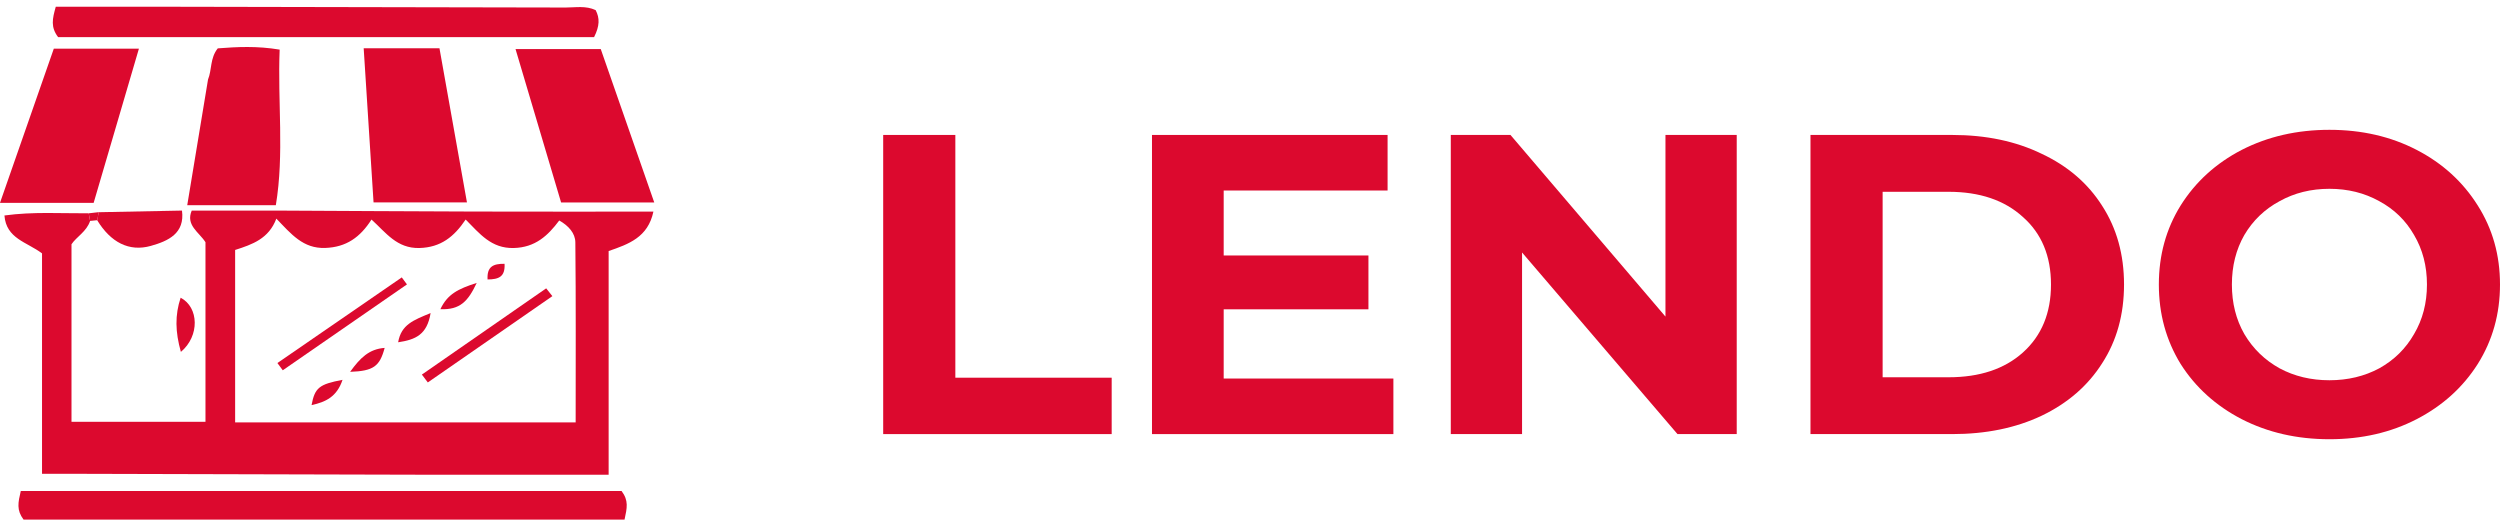 <svg width="152" height="32" viewBox="0 0 152 32" fill="none" xmlns="http://www.w3.org/2000/svg">
<path d="M25.313 28.862C18.385 28.844 11.461 28.825 4.533 28.807C3.925 28.807 3.318 28.807 2.555 28.807C2.555 24.23 2.555 19.796 2.555 15.406C1.636 14.711 0.376 14.513 0.27 13.101C2.016 12.862 3.709 12.98 5.394 12.969C5.421 13.123 5.451 13.278 5.478 13.432C5.273 14.075 4.639 14.406 4.347 14.851C4.347 18.506 4.347 22.061 4.347 25.645C7.107 25.645 9.768 25.645 12.493 25.645C12.493 21.917 12.493 18.311 12.493 14.726C12.098 14.109 11.278 13.693 11.658 12.803C13.363 12.803 15.067 12.803 16.771 12.803C20.795 12.822 24.819 12.851 28.843 12.862C32.43 12.873 36.022 12.866 39.727 12.866C39.396 14.432 38.219 14.844 37.005 15.263C37.005 19.733 37.005 24.13 37.005 28.862C33.026 28.862 29.169 28.862 25.313 28.862ZM14.296 15.197C14.296 18.778 14.296 22.23 14.296 25.682C21.247 25.682 28.05 25.682 35 25.682C35 21.961 35.019 18.348 34.981 14.73C34.974 14.186 34.575 13.726 34.002 13.406C33.311 14.329 32.544 15.046 31.238 15.079C29.864 15.116 29.162 14.2 28.312 13.348C27.609 14.395 26.801 15.042 25.503 15.079C24.128 15.116 23.464 14.142 22.587 13.348C21.9 14.428 21.05 15.031 19.774 15.075C18.427 15.123 17.705 14.23 16.802 13.292C16.343 14.513 15.352 14.859 14.296 15.197Z" fill="#DC092E"/>
<path d="M11.936 2.256C9.104 2.256 6.272 2.256 3.531 2.256C3.076 1.646 3.178 1.164 3.391 0.41C5.623 0.41 7.923 0.41 10.224 0.41C18.279 0.425 26.334 0.436 34.39 0.458C34.993 0.458 35.62 0.333 36.216 0.616C36.466 1.098 36.466 1.568 36.121 2.256C28.119 2.256 20.025 2.256 11.936 2.256Z" fill="#DC092E"/>
<path d="M26.735 31.59C18.266 31.59 9.793 31.59 1.431 31.59C0.994 31.005 1.1 30.56 1.264 29.851C9.243 29.851 17.276 29.851 25.312 29.851C29.51 29.851 33.705 29.851 37.79 29.851C38.234 30.439 38.124 30.884 37.972 31.59C34.259 31.59 30.497 31.59 26.735 31.59Z" fill="#DC092E"/>
<path d="M39.779 12.311C37.775 12.311 36.04 12.311 34.115 12.311C33.2 9.226 32.289 6.171 31.344 2.984C33.075 2.984 34.692 2.984 36.526 2.984C37.577 5.999 38.656 9.098 39.779 12.311Z" fill="#DC092E"/>
<path d="M22.112 2.936C23.763 2.936 25.126 2.936 26.72 2.936C27.267 6.002 27.817 9.083 28.391 12.307C26.496 12.307 24.735 12.307 22.712 12.307C22.518 9.245 22.321 6.175 22.112 2.936Z" fill="#DC092E"/>
<path d="M16.771 12.476C15.036 12.476 13.301 12.476 11.384 12.476C11.832 9.767 12.238 7.3 12.648 4.833C12.891 4.237 12.762 3.539 13.241 2.94C14.406 2.851 15.617 2.785 17.003 3.017C16.873 6.201 17.291 9.34 16.771 12.476Z" fill="#DC092E"/>
<path d="M0 12.333C1.12 9.127 2.187 6.068 3.272 2.958C4.939 2.958 6.526 2.958 8.446 2.958C7.501 6.182 6.594 9.267 5.694 12.333C3.735 12.333 1.966 12.333 0 12.333Z" fill="#DC092E"/>
<path d="M11.065 12.803C11.248 14.19 10.23 14.653 9.171 14.95C7.846 15.325 6.726 14.73 5.91 13.392C5.941 13.23 5.971 13.065 6.001 12.903C7.691 12.866 9.38 12.833 11.065 12.803Z" fill="#DC092E"/>
<path d="M6.004 12.899C5.974 13.061 5.944 13.226 5.914 13.388C5.77 13.403 5.622 13.417 5.478 13.432C5.451 13.278 5.425 13.123 5.395 12.969C5.599 12.947 5.8 12.921 6.004 12.899Z" fill="#DC092E"/>
<path d="M10.998 21.395C10.652 20.175 10.633 19.156 10.983 18.101C12.095 18.682 12.152 20.428 10.998 21.395Z" fill="#DC092E"/>
<path d="M33.584 18.005C31.06 19.755 28.535 21.502 26.011 23.252C25.889 23.093 25.772 22.935 25.65 22.774C28.171 21.027 30.688 19.277 33.208 17.531C33.33 17.689 33.455 17.847 33.584 18.005Z" fill="#DC092E"/>
<path d="M24.743 17.292C22.226 19.031 19.709 20.774 17.192 22.513C17.082 22.366 16.976 22.219 16.866 22.072C19.387 20.336 21.907 18.601 24.428 16.866C24.53 17.006 24.637 17.149 24.743 17.292Z" fill="#DC092E"/>
<path d="M26.181 19.035C25.965 20.358 25.259 20.652 24.207 20.811C24.393 19.733 25.137 19.465 26.181 19.035Z" fill="#DC092E"/>
<path d="M21.288 22.608C21.895 21.763 22.438 21.222 23.387 21.152C23.087 22.277 22.708 22.557 21.288 22.608Z" fill="#DC092E"/>
<path d="M20.826 23.094C20.484 24.119 19.808 24.443 18.943 24.63C19.14 23.582 19.398 23.362 20.826 23.094Z" fill="#DC092E"/>
<path d="M26.775 18.8C27.207 17.881 27.849 17.568 28.984 17.2C28.453 18.325 27.978 18.844 26.775 18.8Z" fill="#DC092E"/>
<path d="M30.677 16.039C30.722 16.833 30.32 16.987 29.644 16.991C29.599 16.204 29.99 16.031 30.677 16.039Z" fill="#DC092E"/>
<path d="M53.698 8.205H58.085V22.964H67.59V26.393H53.698V8.205Z" fill="#DC092E"/>
<path d="M84.718 23.015V26.393H70.041V8.205H84.365V11.583H74.4V15.533H83.201V18.806H74.4V23.015H84.718Z" fill="#DC092E"/>
<path d="M105.593 8.205V26.393H101.991L92.541 15.351V26.393H88.208V8.205H91.837L101.26 19.248V8.205H105.593Z" fill="#DC092E"/>
<path d="M110.077 8.205H118.688C120.746 8.205 122.561 8.586 124.131 9.349C125.72 10.093 126.947 11.15 127.814 12.518C128.699 13.887 129.141 15.48 129.141 17.299C129.141 19.118 128.699 20.712 127.814 22.08C126.947 23.449 125.72 24.514 124.131 25.276C122.561 26.021 120.746 26.393 118.688 26.393H110.077V8.205ZM118.472 22.938C120.367 22.938 121.875 22.435 122.994 21.431C124.131 20.409 124.7 19.032 124.7 17.299C124.7 15.567 124.131 14.199 122.994 13.194C121.875 12.172 120.367 11.661 118.472 11.661H114.464V22.938H118.472Z" fill="#DC092E"/>
<path d="M141.629 26.705C139.661 26.705 137.883 26.298 136.294 25.484C134.724 24.67 133.487 23.552 132.584 22.132C131.7 20.694 131.258 19.084 131.258 17.299C131.258 15.515 131.7 13.913 132.584 12.492C133.487 11.055 134.724 9.929 136.294 9.115C137.883 8.301 139.661 7.893 141.629 7.893C143.597 7.893 145.366 8.301 146.936 9.115C148.507 9.929 149.743 11.055 150.646 12.492C151.549 13.913 152 15.515 152 17.299C152 19.084 151.549 20.694 150.646 22.132C149.743 23.552 148.507 24.67 146.936 25.484C145.366 26.298 143.597 26.705 141.629 26.705ZM141.629 23.119C142.748 23.119 143.759 22.877 144.662 22.392C145.564 21.89 146.268 21.197 146.774 20.313C147.297 19.43 147.559 18.425 147.559 17.299C147.559 16.173 147.297 15.169 146.774 14.285C146.268 13.402 145.564 12.718 144.662 12.233C143.759 11.73 142.748 11.479 141.629 11.479C140.51 11.479 139.499 11.73 138.596 12.233C137.693 12.718 136.98 13.402 136.457 14.285C135.951 15.169 135.699 16.173 135.699 17.299C135.699 18.425 135.951 19.43 136.457 20.313C136.98 21.197 137.693 21.89 138.596 22.392C139.499 22.877 140.51 23.119 141.629 23.119Z" fill="#DC092E"/>
</svg>
